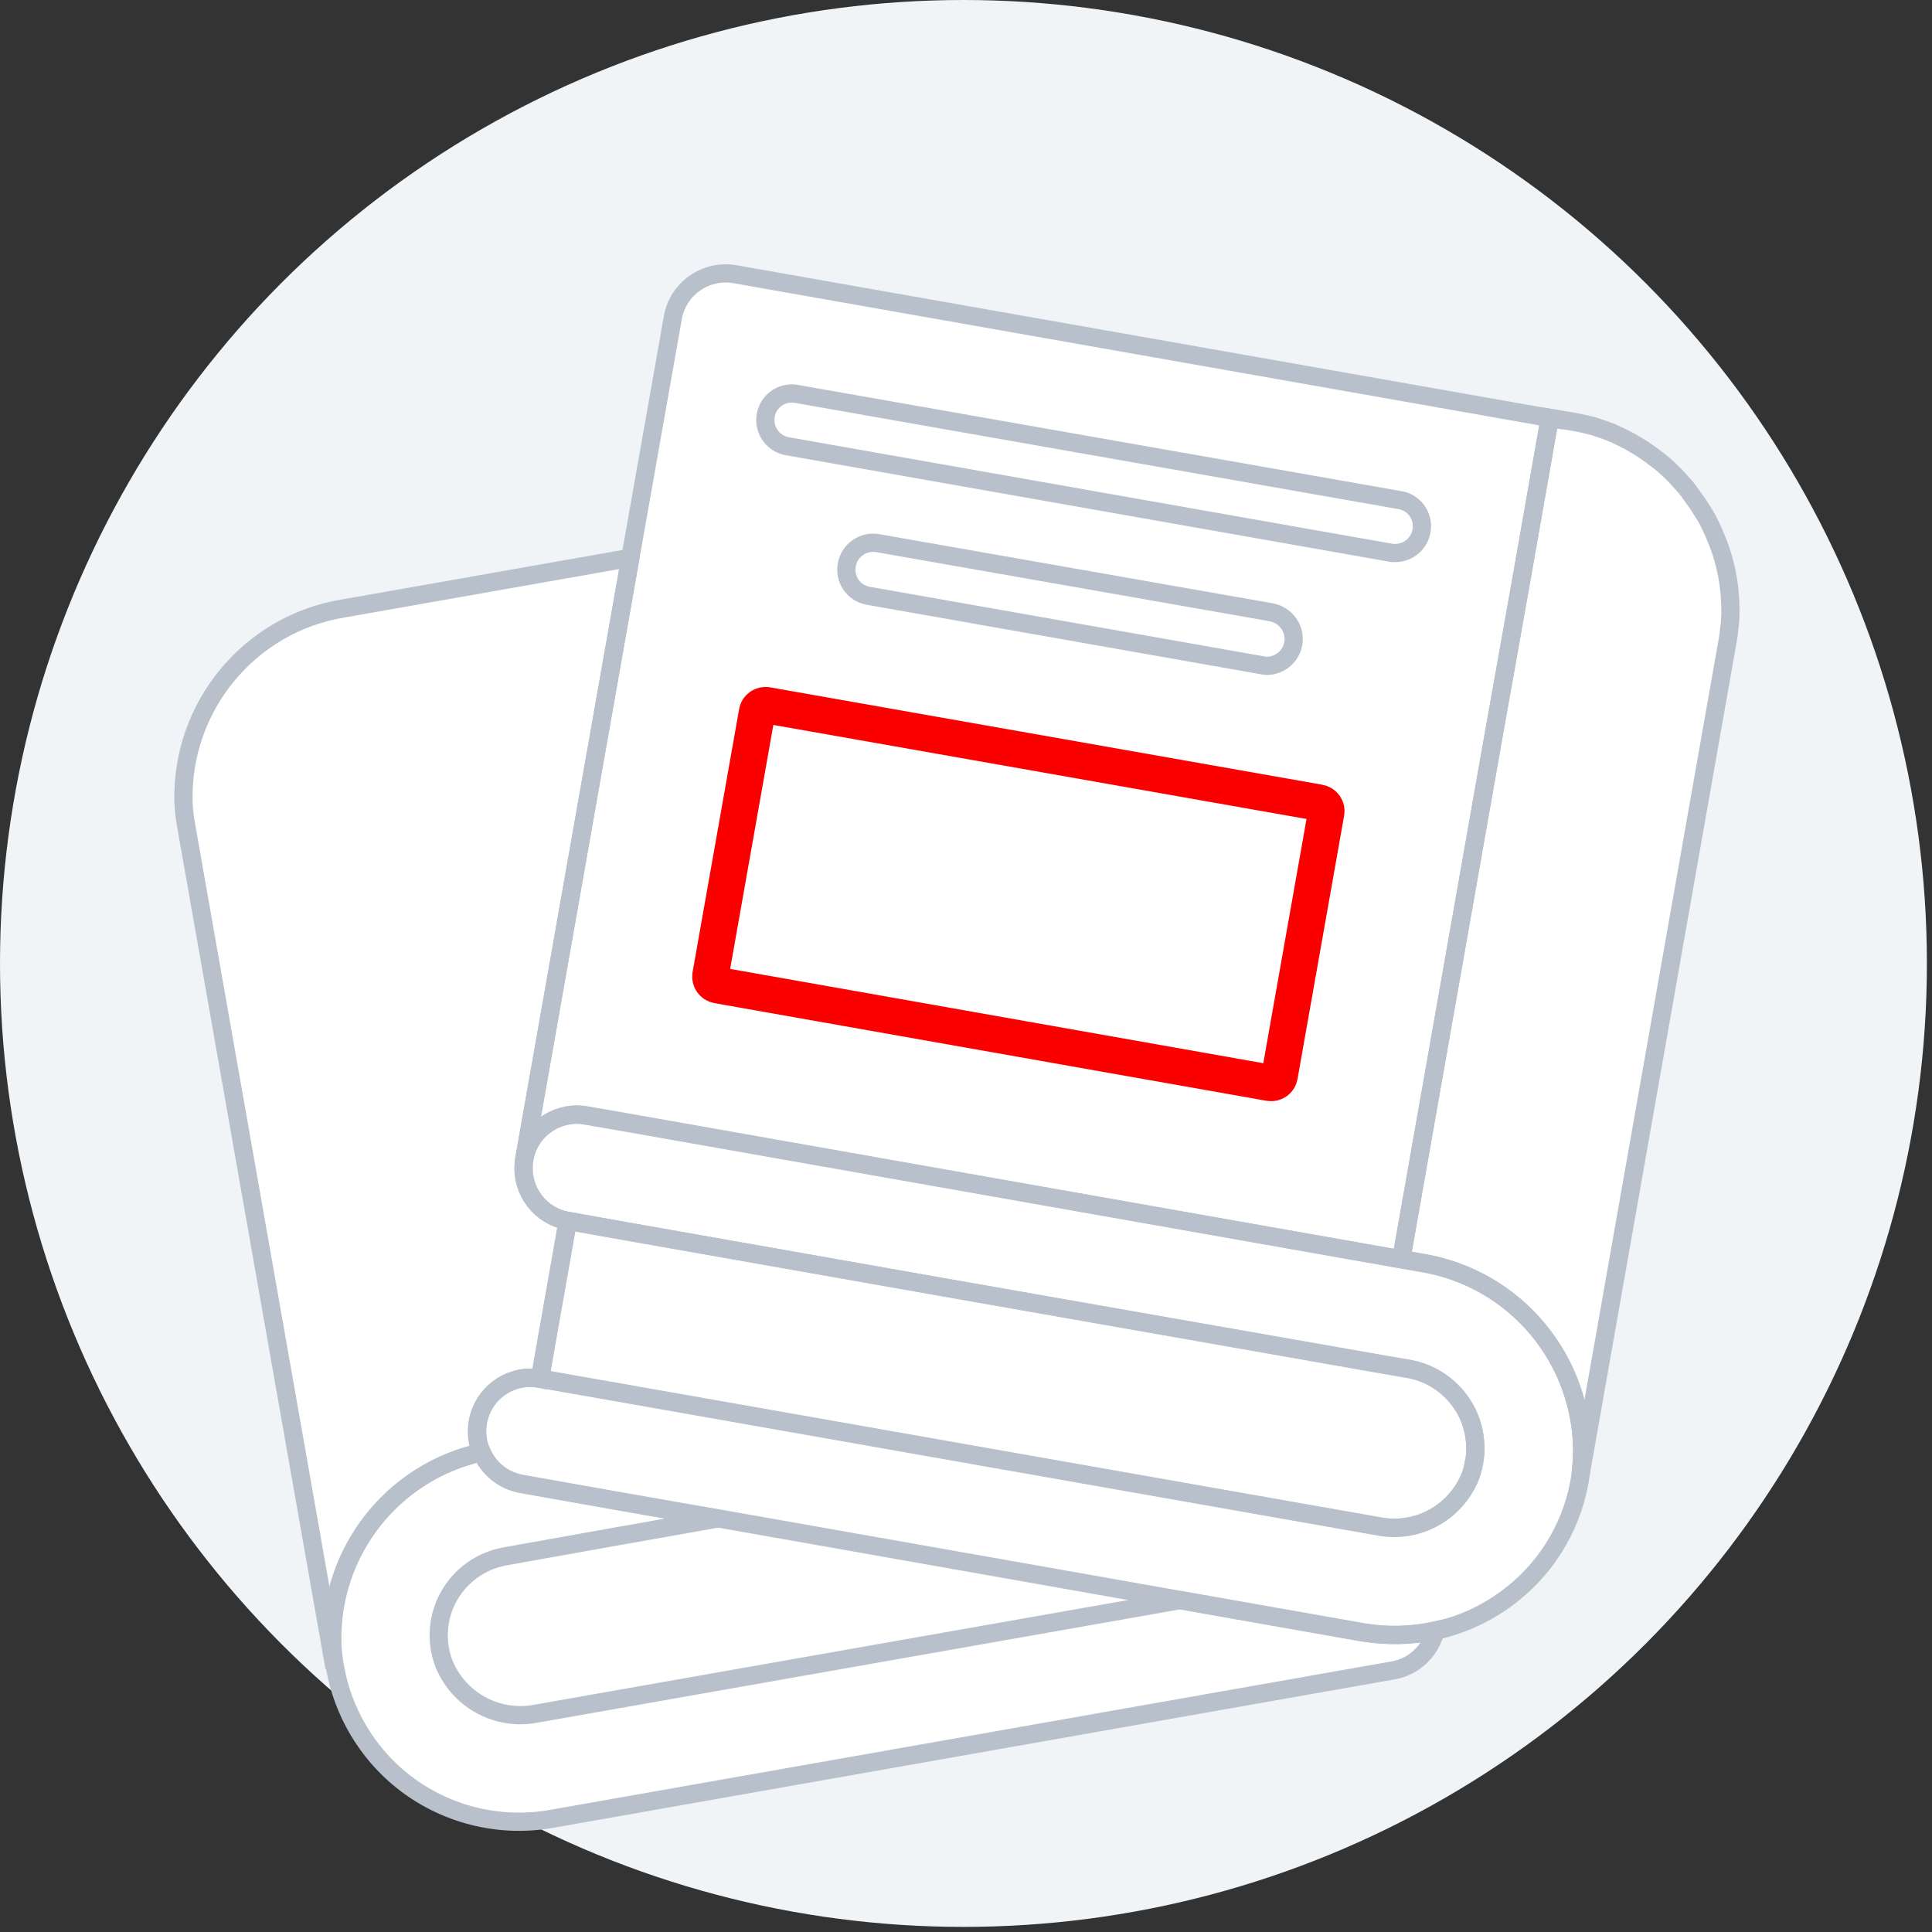 <svg width="106" height="106" viewBox="0 0 106 106" fill="none" xmlns="http://www.w3.org/2000/svg">
<rect x="0" y="0" width="106" height="106" fill="#333333" stroke="none"/>
<circle cx="52.86" cy="52.86" r="52.86" fill="#F0F4F7"/>
<path d="M70.197 92.78C77.517 91.734 78.476 90.602 78.04 90.166C78.258 90.166 79.347 89.774 81.962 88.205C84.576 86.636 86.101 83.194 86.537 81.669C89.151 68.379 94.511 40.23 95.034 33.955C95.557 27.68 90.023 24.369 87.191 23.497C72.157 20.665 41.699 15 40.13 15C38.562 15 37.298 16.307 36.862 16.961L34.248 30.687L19.868 33.301C18.561 33.519 15.293 34.478 12.678 36.569C10.064 38.661 9.846 43.105 10.064 45.066C11.589 53.999 14.901 73.041 15.946 77.747C17.254 83.63 16.6 87.551 19.215 94.088C21.306 99.316 27.058 100.188 29.672 99.97C40.13 98.009 62.876 93.826 70.197 92.78Z" fill="white"/>
<path d="M40.304 15.041C38.711 14.775 37.2 15.837 36.918 17.414L34.578 30.641L28.77 63.55C29.019 62.172 30.214 61.16 31.641 61.144C31.807 61.144 31.989 61.16 32.155 61.193L34.362 61.575L76.881 69.093L81.893 40.664L83.453 31.902L85.029 22.94L85.826 23.073L40.304 15.041Z" stroke="#B8C0CC"/>
<path d="M34.578 30.607V30.657L28.77 63.566V63.583C28.753 63.666 28.737 63.749 28.737 63.849C28.604 65.359 29.649 66.72 31.143 66.985L29.616 75.648C29.45 75.615 29.268 75.598 29.102 75.598C27.575 75.598 26.314 76.76 26.181 78.27C26.131 78.768 26.214 79.249 26.397 79.681C21.517 80.76 18.082 85.141 18.198 90.136C18.215 90.584 18.265 91.032 18.348 91.481L10.216 45.311C10.133 44.863 10.083 44.415 10.066 43.967C9.95 38.739 13.701 34.209 18.862 33.379L34.578 30.607Z" stroke="#B8C0CC"/>
<path d="M78.756 89.456C78.49 90.585 77.578 91.448 76.433 91.647L30.247 99.795C27.342 100.31 24.339 99.53 22.048 97.688C20.107 96.127 18.812 93.904 18.381 91.481C18.298 91.033 18.248 90.585 18.231 90.136C18.115 85.141 21.55 80.76 26.43 79.681C26.811 80.561 27.608 81.241 28.62 81.424L34.23 82.419L39.358 83.316L34.213 84.228L27.707 85.39C26.413 85.622 25.285 86.419 24.637 87.564C23.99 88.709 23.89 90.087 24.372 91.315C24.405 91.381 24.422 91.431 24.455 91.497C25.334 93.373 27.376 94.418 29.417 94.02L64.716 87.796H64.733L74.79 89.572C76.117 89.771 77.461 89.738 78.756 89.456Z" stroke="#B8C0CC"/>
<path d="M59.638 86.884L39.341 83.299H39.358L59.638 86.884Z" fill="#FA0000"/>
<path d="M72.761 44.579L72.761 44.579L72.759 44.589L70.204 59.028L70.204 59.028L70.202 59.037C70.162 59.274 69.928 59.453 69.663 59.411L39.372 54.053C39.104 54.001 38.944 53.758 38.983 53.512L41.537 39.08L41.537 39.08L41.539 39.07C41.578 38.833 41.813 38.654 42.078 38.696C42.079 38.696 42.08 38.697 42.081 38.697L72.368 44.038C72.369 44.038 72.37 44.038 72.371 44.038C72.652 44.091 72.806 44.342 72.761 44.579Z" stroke="#FA0000" stroke-width="2"/>
<path d="M94.937 33.727C94.937 33.844 94.92 33.943 94.92 34.059C94.92 34.175 94.904 34.292 94.887 34.391C94.871 34.507 94.854 34.607 94.854 34.723C94.837 34.839 94.821 34.939 94.804 35.055L86.722 80.876C86.722 80.826 86.739 80.776 86.739 80.726C86.739 80.726 86.739 80.726 86.739 80.71C86.739 80.71 86.739 80.71 86.739 80.693C86.739 80.693 86.739 80.693 86.739 80.677C86.772 80.411 86.788 80.146 86.805 79.88C86.921 74.636 83.154 70.122 77.993 69.275L76.881 69.076L81.893 40.648L83.453 31.885L85.029 22.924L85.826 23.056L86.124 23.106C86.29 23.139 86.44 23.156 86.589 23.189C86.672 23.206 86.739 23.222 86.822 23.239C86.888 23.256 86.971 23.272 87.037 23.289C87.104 23.305 87.17 23.322 87.237 23.338C87.303 23.355 87.369 23.372 87.436 23.388C87.502 23.405 87.568 23.422 87.635 23.455C88.116 23.604 88.581 23.787 89.029 24.019C89.079 24.052 89.145 24.069 89.195 24.102C89.294 24.152 89.377 24.201 89.477 24.251C89.527 24.284 89.593 24.318 89.643 24.351C89.908 24.5 90.174 24.666 90.423 24.849C90.473 24.882 90.539 24.932 90.589 24.965C90.655 25.015 90.722 25.064 90.788 25.114C90.854 25.164 90.904 25.214 90.971 25.247C91.153 25.396 91.336 25.546 91.502 25.695C91.551 25.745 91.601 25.795 91.651 25.844C91.701 25.894 91.751 25.944 91.817 26.01C91.933 26.11 92.033 26.226 92.132 26.342C92.182 26.392 92.232 26.459 92.282 26.508C92.331 26.558 92.381 26.624 92.431 26.674C92.481 26.724 92.531 26.79 92.58 26.857C92.63 26.907 92.68 26.973 92.713 27.039C92.763 27.106 92.813 27.155 92.846 27.222C92.896 27.288 92.929 27.338 92.979 27.404C93.062 27.504 93.128 27.62 93.211 27.736C93.244 27.786 93.277 27.852 93.311 27.902C93.344 27.952 93.377 28.002 93.41 28.052C93.477 28.151 93.526 28.251 93.593 28.35C93.709 28.533 93.792 28.732 93.891 28.931C93.974 29.097 94.057 29.28 94.124 29.462C94.688 30.773 94.97 32.217 94.937 33.727Z" stroke="#B8C0CC"/>
<path d="M78.009 28.998C77.943 29.761 77.312 30.342 76.549 30.342C76.466 30.342 76.383 30.342 76.3 30.325L43.108 24.467C42.362 24.284 41.88 23.554 42.013 22.791C42.146 22.027 42.843 21.513 43.606 21.596L76.798 27.438C77.545 27.554 78.076 28.234 78.009 28.998Z" stroke="#B8C0CC"/>
<path d="M70.972 35.188C70.906 35.951 70.259 36.532 69.496 36.532C69.412 36.532 69.329 36.515 69.246 36.499L47.606 32.682C46.826 32.532 46.311 31.769 46.461 30.989C46.593 30.209 47.34 29.678 48.12 29.794L69.761 33.595C70.508 33.744 71.039 34.424 70.972 35.188Z" stroke="#B8C0CC"/>
<path d="M59.638 86.884L39.341 83.299H39.358L59.638 86.884Z" fill="#FA0000"/>
<path d="M86.805 79.897C86.788 80.162 86.772 80.428 86.739 80.693C86.739 80.693 86.739 80.693 86.739 80.71C86.739 80.71 86.739 80.71 86.739 80.727C86.739 80.727 86.739 80.727 86.739 80.743C86.739 80.793 86.722 80.843 86.722 80.892V80.909C86.357 83.481 85.029 85.821 82.988 87.448C81.743 88.444 80.283 89.141 78.756 89.472C77.462 89.755 76.117 89.788 74.79 89.555L64.733 87.78H64.716L59.654 86.883L39.358 83.299H39.341L34.213 82.403L28.604 81.407C27.591 81.224 26.795 80.561 26.413 79.664C26.23 79.233 26.148 78.752 26.197 78.254C26.33 76.743 27.608 75.582 29.118 75.582C29.284 75.582 29.467 75.598 29.633 75.632L34.263 76.445L75.619 83.73C77.727 84.145 79.818 83.033 80.648 81.042C80.698 80.909 80.747 80.776 80.781 80.644C80.797 80.577 80.814 80.511 80.83 80.444C80.847 80.395 80.847 80.345 80.864 80.278V80.262C80.864 80.245 80.864 80.229 80.88 80.212C80.88 80.179 80.897 80.146 80.897 80.112C80.897 80.096 80.897 80.079 80.897 80.079C80.897 80.046 80.913 80.013 80.913 79.98C80.913 79.93 80.93 79.88 80.93 79.847C80.93 79.781 80.947 79.714 80.947 79.648C80.947 79.598 80.947 79.532 80.947 79.482C80.947 78.735 80.764 77.972 80.382 77.308C79.735 76.163 78.607 75.35 77.312 75.117L75.868 74.868L51.904 70.653L34.313 67.549L31.143 66.985C29.649 66.72 28.604 65.359 28.736 63.849C28.736 63.766 28.753 63.666 28.77 63.583V63.566C29.019 62.189 30.213 61.177 31.641 61.16C31.807 61.16 31.989 61.177 32.155 61.21L34.362 61.592L76.881 69.093L77.993 69.292C83.154 70.122 86.921 74.653 86.805 79.897Z" stroke="#B8C0CC"/>
<path d="M80.947 79.482C80.947 79.548 80.947 79.598 80.947 79.665C80.947 79.731 80.947 79.797 80.93 79.864C80.93 79.913 80.914 79.963 80.914 79.996C80.914 80.03 80.914 80.063 80.897 80.096C80.897 80.113 80.897 80.129 80.897 80.129C80.897 80.162 80.88 80.195 80.88 80.229C80.88 80.245 80.88 80.262 80.864 80.278V80.295C80.847 80.345 80.847 80.395 80.831 80.461C80.814 80.528 80.797 80.594 80.781 80.66C80.748 80.793 80.698 80.926 80.648 81.058C79.818 83.033 77.727 84.162 75.62 83.747L34.263 76.462L29.633 75.648L31.16 66.985L34.33 67.55L51.921 70.653L75.869 74.852L77.312 75.101C78.607 75.333 79.735 76.146 80.383 77.291C80.764 77.972 80.947 78.735 80.947 79.482Z" stroke="#B8C0CC"/>
</svg>
